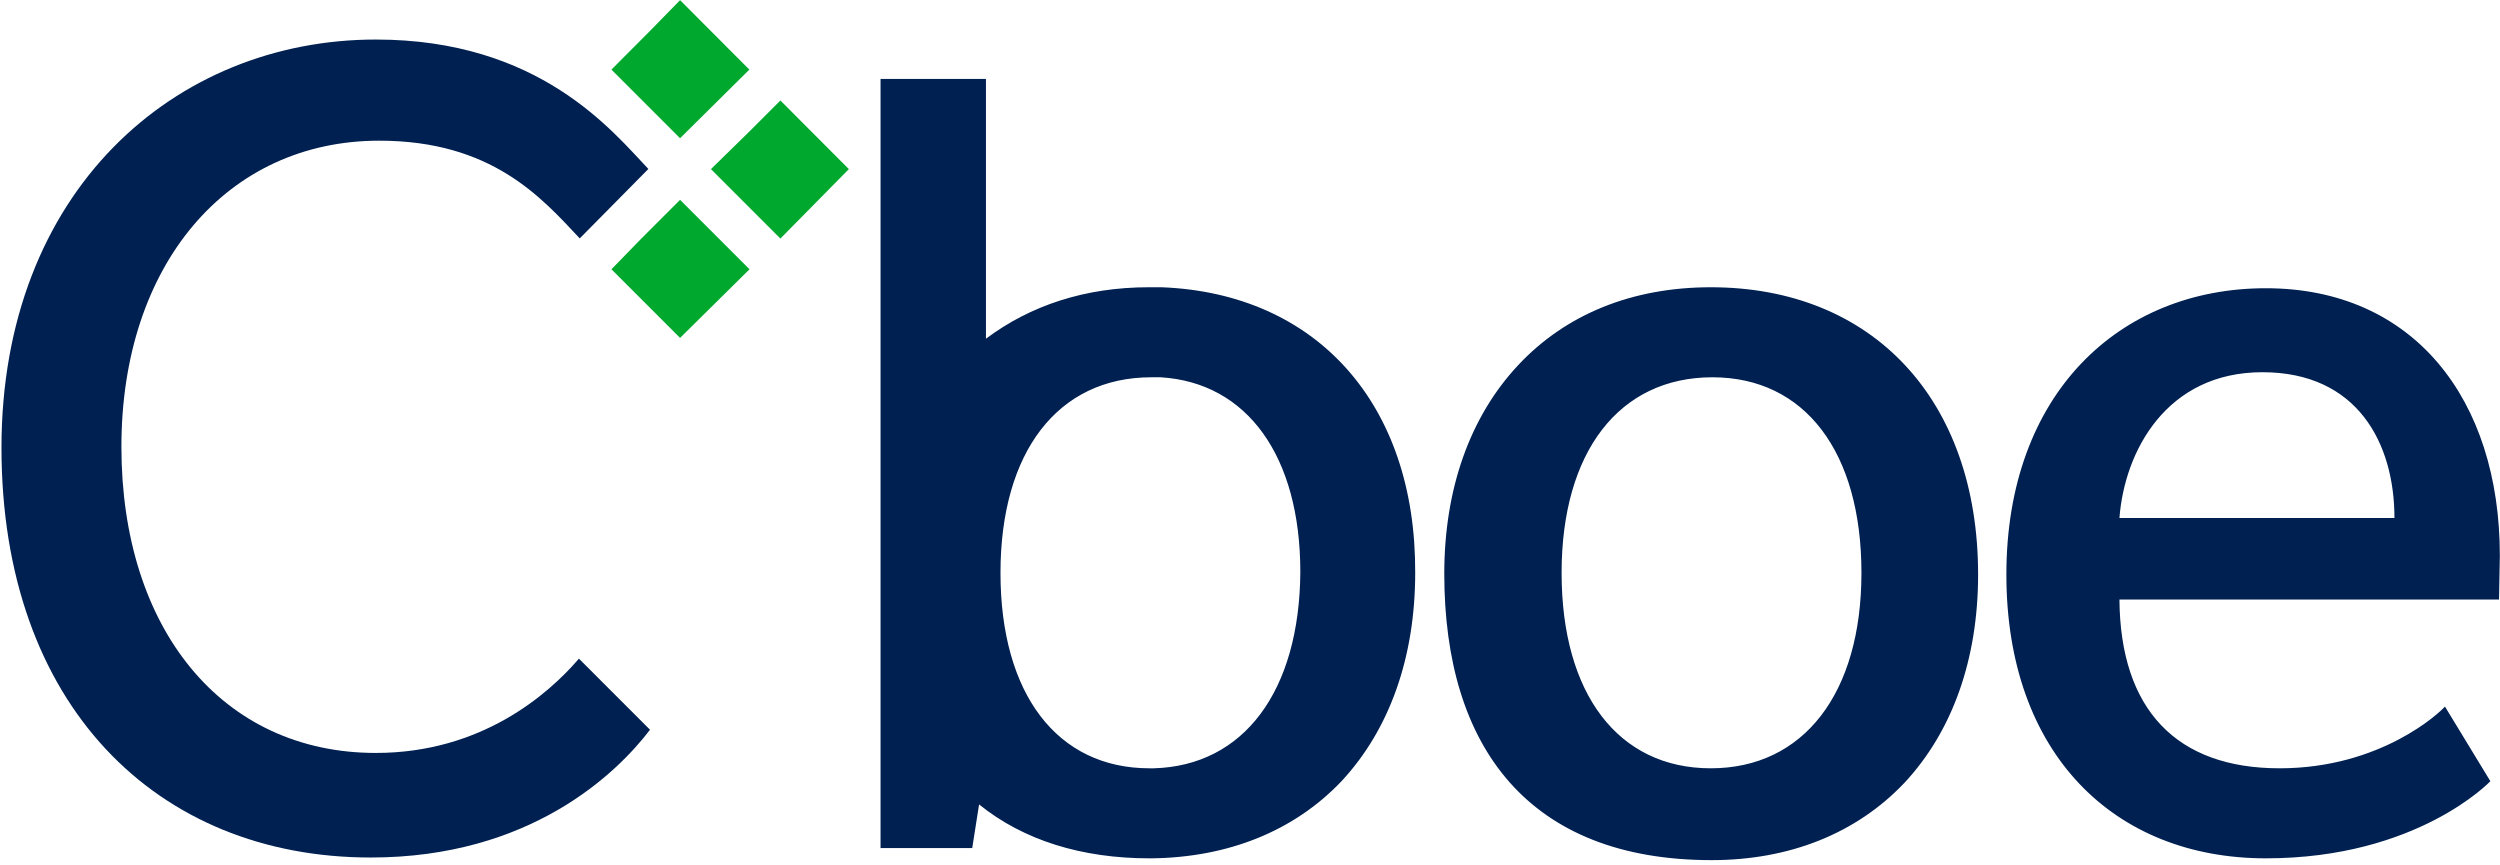 <svg width="500" height="173" viewBox="0 0 500 173" fill="none" xmlns="http://www.w3.org/2000/svg">
<g clip-path="url(#clip0_34_1459)">
<path fill-rule="evenodd" clip-rule="evenodd" d="M283.039 114.575C283.039 131.536 277.876 145.948 268.301 156.242C258.856 166.176 245.686 171.503 230.262 171.667H229.902C216.373 171.667 204.706 168.072 195.817 160.882L194.445 169.608H176.111V15.784H197.19V67.745C206.079 61.078 217.059 57.451 229.739 57.451H232.32C263.334 58.66 283.203 80.784 283.039 114.575ZM260.066 114.412C260.066 91.242 249.445 76.503 232.124 75.457H230.262C211.569 75.457 200.098 90.392 200.098 114.575C200.098 138.758 211.405 153.66 229.902 153.66H230.752C248.758 153.17 259.902 138.235 260.066 114.412ZM395.621 114.902C395.621 131.895 390.458 146.307 380.883 156.568C371.275 166.699 357.909 172.026 342.32 172.026C305.817 172.026 288.856 149.542 288.856 114.738C288.856 97.778 293.987 83.366 303.595 73.072C313.203 62.778 326.536 57.451 342.157 57.451C374.543 57.451 395.621 79.934 395.621 114.902ZM372.288 114.575C372.288 90.392 360.981 75.457 342.484 75.457C323.824 75.457 312.32 90.392 312.32 114.575C312.32 138.758 323.628 153.66 342.157 153.66C360.654 153.66 372.288 138.758 372.288 114.575ZM455.915 153.66C476.144 153.66 487.974 142.516 488.987 141.307L498.072 156.242C498.072 156.242 483.497 171.667 453.17 171.667C422.843 171.667 401.275 150.752 401.275 114.902C401.275 78.725 423.889 57.647 453.17 57.647C482.647 57.647 499.968 79.771 499.968 111.144L499.804 119.902H423.889C424.052 141.993 435.36 153.66 455.915 153.66ZM452.484 74.444C433.301 74.444 424.902 90.229 423.889 103.595H478.889C478.889 88.66 471.503 74.444 452.484 74.444Z" fill="#002051"/>
<path d="M136.013 67.581L122.287 53.856L128.3 47.679L136.013 39.967L149.901 53.856L136.013 67.581ZM136.013 27.647L122.287 13.921L130.163 6.013L136.013 0.032L149.869 13.921L136.013 27.647ZM156.078 47.712L142.189 33.823L149.901 26.274L156.078 20.098L169.771 33.823L156.078 47.712Z" fill="#00A82D"/>
<path d="M75.164 150.588C44.347 150.588 24.282 125.719 24.282 89.346C24.282 53.006 45.36 28.137 75.85 28.137C98.302 28.137 108.236 39.444 115.949 47.679L129.674 33.791C122.484 26.241 107.909 7.908 75.164 7.908C34.903 7.908 0.295 38.268 0.295 89.542C0.295 140.98 31.308 171.503 74.151 171.503C106.014 171.503 123.334 154.706 130.001 145.947L115.785 131.732C109.609 138.921 96.243 150.588 75.164 150.588Z" fill="#002051"/>
</g>
<defs>
<clipPath id="clip0_34_1459">
<rect width="500" height="172.222" fill="white"/>
</clipPath>
</defs>
</svg>
